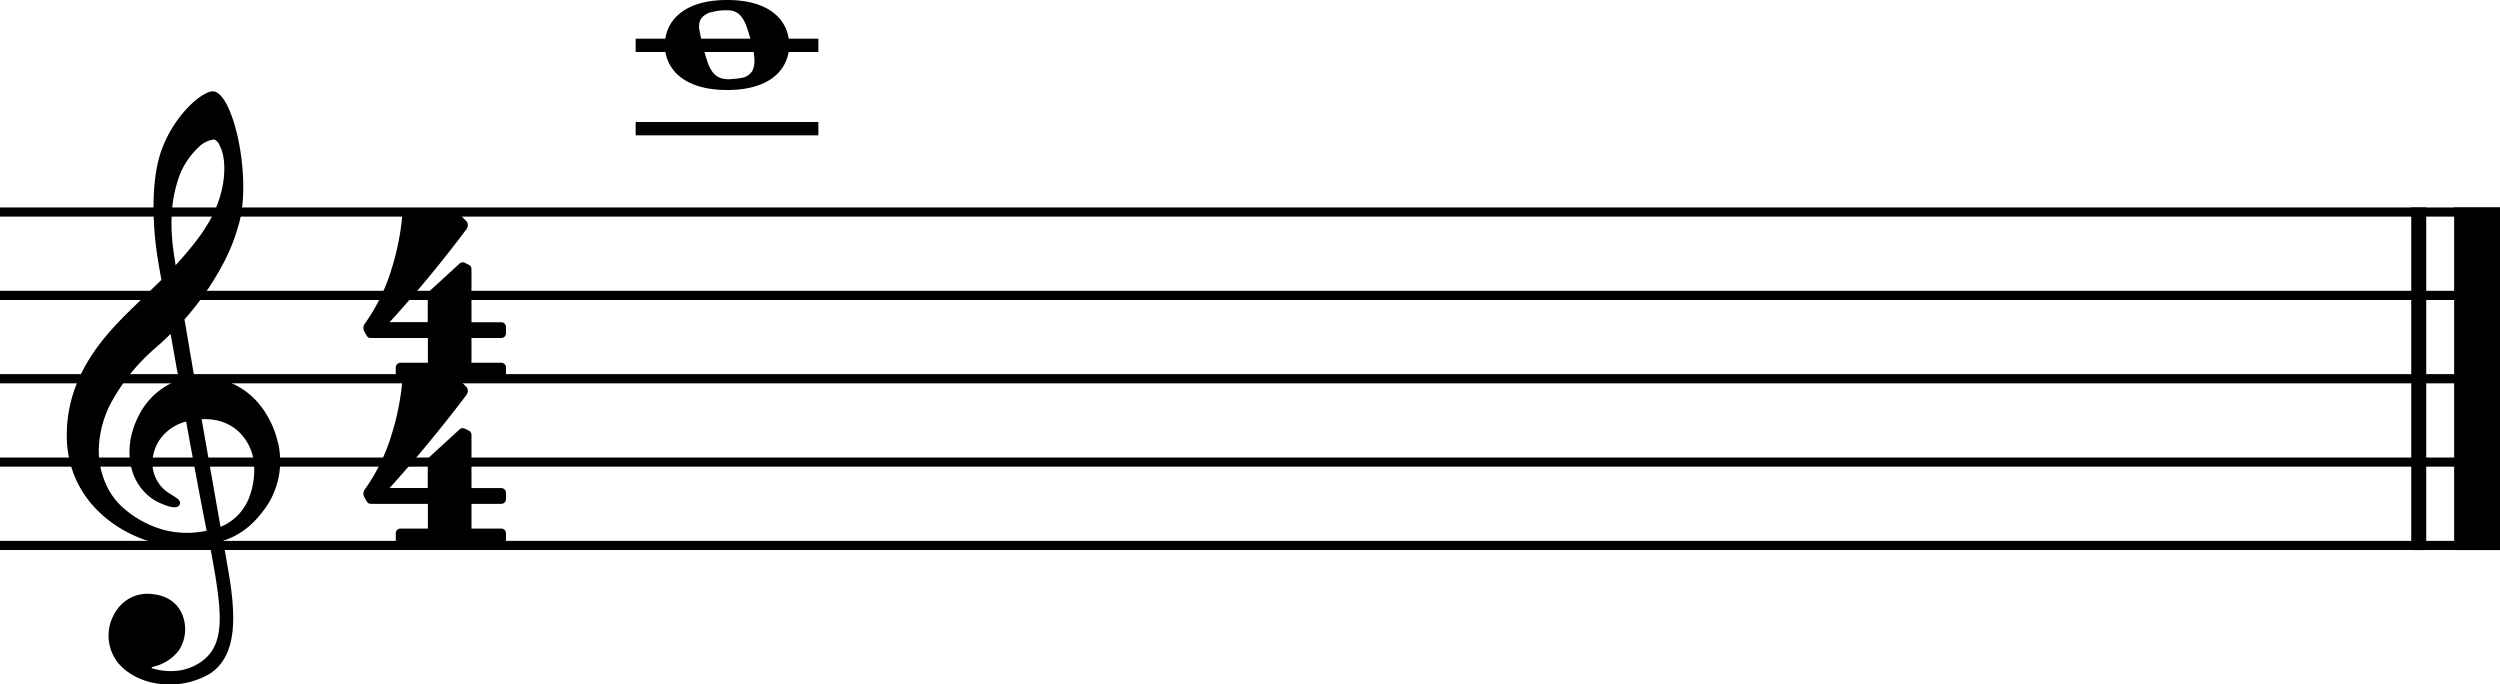 <svg xmlns="http://www.w3.org/2000/svg" viewBox="0 0 743.84 203.66"><defs><style>.cls-1,.cls-2,.cls-3,.cls-4{fill:none;stroke:#000;stroke-linejoin:bevel;}.cls-1{stroke-width:2.73px;}.cls-2{stroke-width:4.46px;}.cls-3{stroke-width:13.64px;}.cls-4{stroke-width:3.97px;}</style></defs><g id="Layer_2" data-name="Layer 2"><g id="Layer_1-2" data-name="Layer 1"><line class="cls-1" y1="63.09" x2="743.84" y2="63.09"/><line class="cls-1" y1="87.89" x2="743.84" y2="87.89"/><line class="cls-1" y1="112.69" x2="743.84" y2="112.69"/><line class="cls-1" y1="137.49" x2="743.84" y2="137.49"/><line class="cls-1" y1="162.29" x2="743.84" y2="162.29"/><line class="cls-2" x1="719.66" y1="61.73" x2="719.66" y2="163.66"/><line class="cls-3" x1="737.02" y1="61.73" x2="737.02" y2="163.66"/><line class="cls-4" x1="189.13" y1="38.29" x2="243.49" y2="38.29"/><line class="cls-4" x1="189.13" y1="13.49" x2="243.49" y2="13.49"/><path d="M216.36,0c-13.69,0-18.55,6.94-18.55,13.39s4.86,13.39,18.55,13.39,18.45-6.94,18.45-13.39S230.05,0,216.36,0m-8.24,9A5.35,5.35,0,0,1,208,7.84a4.53,4.53,0,0,1,.59-2.28,5.28,5.28,0,0,1,3.37-2,15.57,15.57,0,0,1,4.57-.49h.1c4,0,5.25,3.67,6.34,7.44l.3,1A22.74,22.74,0,0,1,224.49,18,7.15,7.15,0,0,1,223.9,21a4.54,4.54,0,0,1-3.28,2.18,20.26,20.26,0,0,1-2.38.3c-.49,0-.89.1-1.29.1-3.17,0-5.15-1.19-6.54-5.46A65.53,65.53,0,0,1,208.12,9"/><path d="M82.68,131.67a28.18,28.18,0,0,0-4.61-10.21,22.24,22.24,0,0,0-11.79-8.4,24.73,24.73,0,0,0-8.47-.82c-1-6-2-11.79-2.92-17.2A84.51,84.51,0,0,0,66.15,78.9a54.61,54.61,0,0,0,4.63-11.27c1.71-5.16,2.06-12.8,1-20.95-1-7.49-3.07-14.14-5.41-17.37-1-1.41-2.06-2.14-3.09-2.14-1.21,0-3.7,1.23-6.57,4a36.13,36.13,0,0,0-8.06,12c-3,7-3.19,16.42-2.84,23.09a102.79,102.79,0,0,0,1.49,12.9c0,.09.28,1.58.72,4.13l-.71.68c-1,1-2.21,2.13-3.58,3.49-.86.86-1.8,1.76-2.79,2.72-8.38,8.08-21.07,20.3-21.07,39.3a31.82,31.82,0,0,0,2.66,13,31.21,31.21,0,0,0,6.76,9.67c7.67,7.49,18.18,10.68,25.18,10.52a48.71,48.71,0,0,0,7.91-.76c1.81,9.53,2.94,16.5,3,21.8,0,6.46-1.59,10.39-5.46,13.14a15.29,15.29,0,0,1-8.28,2.81,19.87,19.87,0,0,1-6.23-.75h0s-.28-.08-.29-.28.33-.23.34-.23h0a13.23,13.23,0,0,0,7.79-4.93,11.54,11.54,0,0,0,.82-11c-1.1-2.37-3.59-5.3-9.16-5.75a11.13,11.13,0,0,0-6.71,1.5,11.79,11.79,0,0,0-4.32,4.68A13.05,13.05,0,0,0,35,197.07c2.93,3.59,7.52,5.88,12.9,6.46a24,24,0,0,0,2.53.13,23.53,23.53,0,0,0,12.3-3.39c3.64-2.54,5.74-6.49,6.41-12.08.56-4.6.17-10.46-1.22-18.47-.35-2.07-.89-5.08-1.54-8.81,5.7-1.9,9.83-5.44,13.57-11.25a24.33,24.33,0,0,0,2.77-18m-33.93,26A30.05,30.05,0,0,1,36,150.49a20.12,20.12,0,0,1-4.61-6.74,24.35,24.35,0,0,1-2-10.1,31.57,31.57,0,0,1,3.86-14.18,58.38,58.38,0,0,1,13.43-16.31q2.16-1.91,4.08-3.81c.75,4.22,1.58,8.88,2.45,13.72a21.2,21.2,0,0,0-11.62,10c-3.51,6.52-3.37,12-2.64,15.44a15.55,15.55,0,0,0,6.87,10.23c.92.56,5,2.67,6.84,2.09a1.18,1.18,0,0,0,.78-.66c.5-1.16-.51-1.8-2.05-2.75-.6-.37-1.26-.78-2-1.31a10.74,10.74,0,0,1-3.67-11.23,12.49,12.49,0,0,1,3.67-6.21,14.06,14.06,0,0,1,6-3.26c2,11.15,4.07,22.21,5.7,30.5.13.69.26,1.35.39,2a27.51,27.51,0,0,1-12.83-.27M60,124.73c10.26-.46,14.5,6.92,15.38,11.71a22.61,22.61,0,0,1-1.07,11.09,15.34,15.34,0,0,1-8.69,9.24c-.07-.42-.15-.85-.23-1.27-1.52-8.7-3.45-19.61-5.39-30.77M52.71,54.36a22.59,22.59,0,0,1,6.46-10.63,7.87,7.87,0,0,1,4.29-2.21,1.79,1.79,0,0,1,.36,0,3.14,3.14,0,0,1,1.44,1.57c2.3,4.26,1.56,10.91.23,15.32C63.87,63.81,61,69.38,52.25,78.91l-.48-3.11c-1.24-8.22-.92-15.44.94-21.44"/><path d="M110.31,100.57h17v7.36h-8.16a1.4,1.4,0,0,0-1.4,1.4v1.9a1.4,1.4,0,0,0,1.4,1.39h30a1.4,1.4,0,0,0,1.4-1.39v-1.9a1.4,1.4,0,0,0-1.4-1.4h-8.87v-7.36h8.87a1.4,1.4,0,0,0,1.4-1.4V97.28a1.4,1.4,0,0,0-1.4-1.4h-8.87V80.05a1.38,1.38,0,0,0-.78-1.25l-1.2-.6a1.38,1.38,0,0,0-1.57.23l-9,8.25a1.42,1.42,0,0,0-.46,1v8.16H115.92S127,84,138.7,68.3a2,2,0,0,0,.18-2.37l-2.15-2.19a1.44,1.44,0,0,0-1-.41c-.6,0-14,0-14.76,0a1.36,1.36,0,0,0-1.32,1.21,74.22,74.22,0,0,1-3.11,15.37,55.72,55.72,0,0,1-8.13,16.59,2.19,2.19,0,0,0-.18,1.72c.34.74,1,1.83,1,1.83a1.18,1.18,0,0,0,1.1.52"/><path d="M110.31,149.91h17v7.36h-8.16a1.4,1.4,0,0,0-1.4,1.4v1.89a1.4,1.4,0,0,0,1.4,1.4h30a1.4,1.4,0,0,0,1.4-1.4v-1.89a1.4,1.4,0,0,0-1.4-1.4h-8.87v-7.36h8.87a1.4,1.4,0,0,0,1.4-1.4v-1.89a1.4,1.4,0,0,0-1.4-1.4h-8.87V129.38a1.4,1.4,0,0,0-.78-1.25l-1.2-.59a1.38,1.38,0,0,0-1.57.23l-9,8.25a1.41,1.41,0,0,0-.46,1v8.17H115.92s11-11.94,22.78-27.58a2,2,0,0,0,.18-2.37l-2.15-2.19a1.44,1.44,0,0,0-1-.41c-.6,0-14,0-14.76,0a1.35,1.35,0,0,0-1.32,1.21,74.22,74.22,0,0,1-3.11,15.37,55.72,55.72,0,0,1-8.13,16.59,2.18,2.18,0,0,0-.18,1.72c.34.74,1,1.82,1,1.82a1.17,1.17,0,0,0,1.1.53"/></g></g></svg>